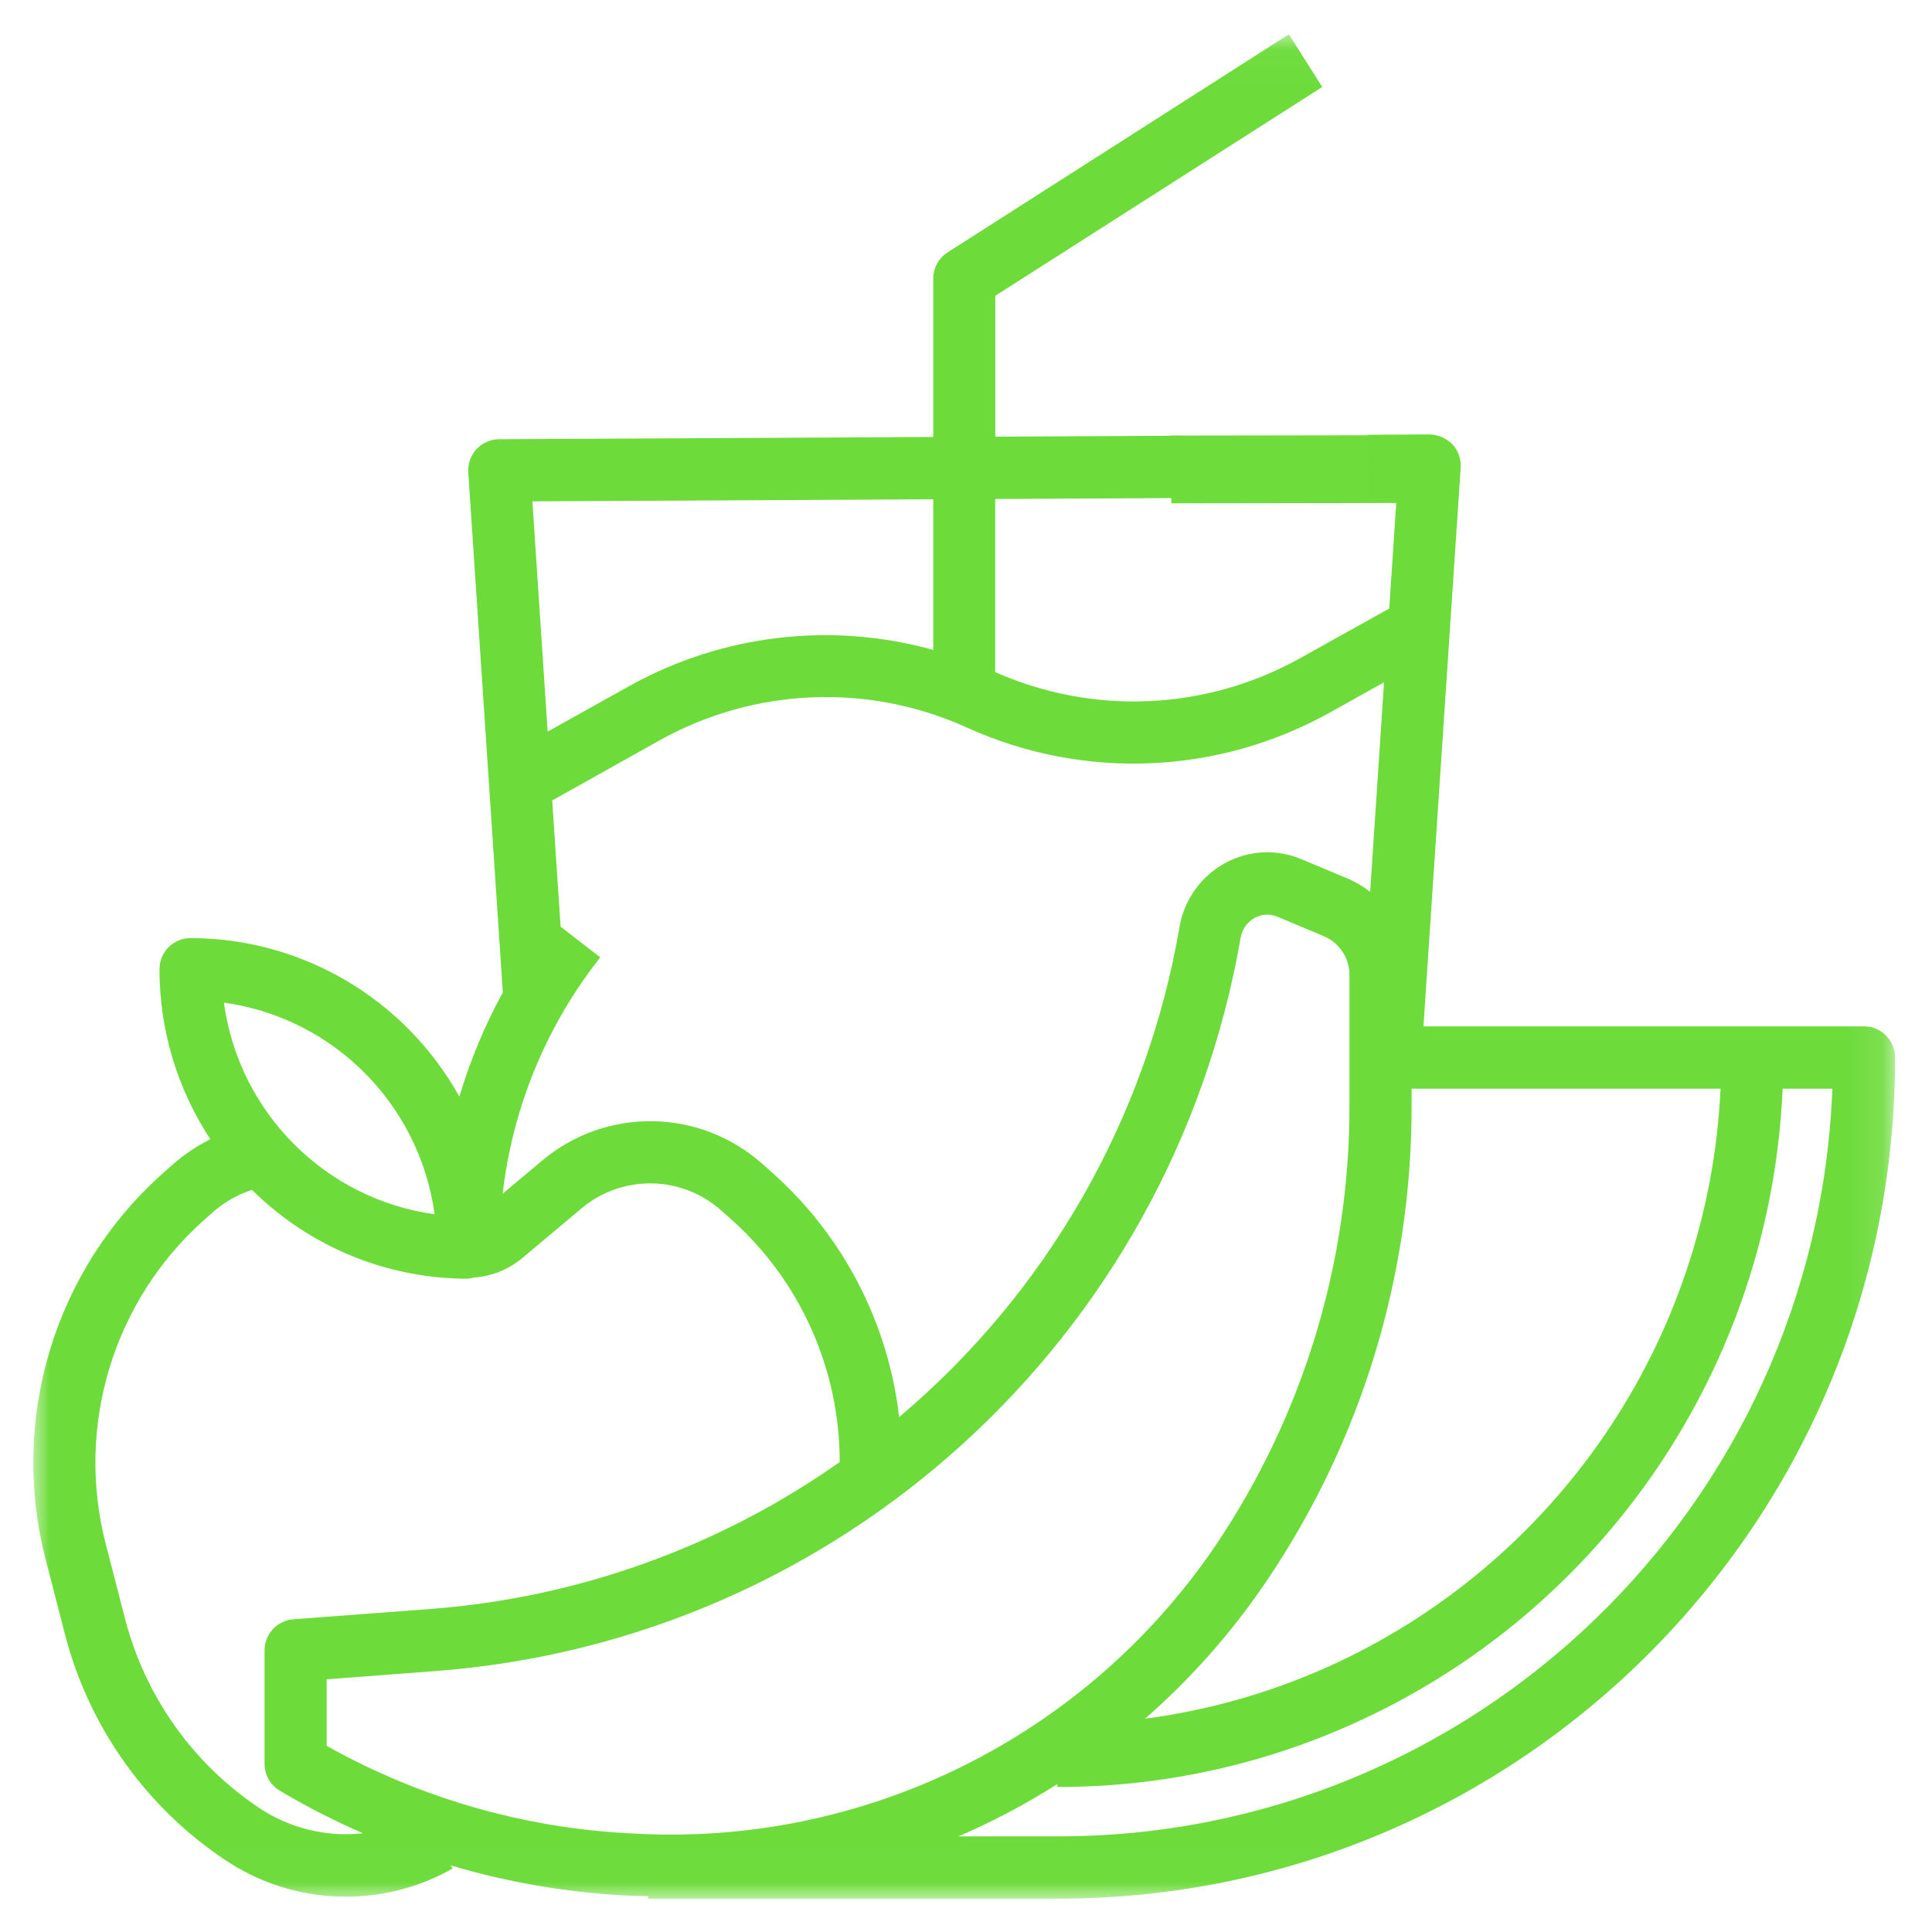 <?xml version="1.0" encoding="UTF-8" standalone="no"?>
<svg width="58px" height="58px" viewBox="0 0 58 58" version="1.1" xmlns="http://www.w3.org/2000/svg" xmlns:xlink="http://www.w3.org/1999/xlink">
    <!-- Generator: Sketch 41.1 (35376) - http://www.bohemiancoding.com/sketch -->
    <title>Slice 1</title>
    <desc>Created with Sketch.</desc>
    <defs>
        <polygon id="path-1" points="4.78810198e-05 55.993 55.89 55.993 55.89 0.029 27.945 0.029 4.78810198e-05 0.029"></polygon>
        <polygon id="path-3" points="4.78810198e-05 55.993 55.89 55.993 55.89 0.029 27.945 0.029 4.78810198e-05 0.029"></polygon>
    </defs>
    <g id="Page-1" stroke="none" stroke-width="1" fill="none" fill-rule="evenodd">
        <g id="icoColacion">
            <g id="Page-1">
                <g id="Desktop-HD-Copy">
                    <g id="Group-13">
                        <g id="icoColacion">
                            <rect id="Rectangle-Copy" x="0" y="0" width="58" height="58"></rect>
                            <g id="colacion" transform="translate(1, 1)">
                                <g id="Group-4">
                                    <g id="Fill-1-Clipped">
                                        <mask id="mask-2" fill="white">
                                            <use xlink:href="#path-1"></use>
                                        </mask>
                                        <g id="path-1"></g>
                                        <polygon id="Fill-1" fill="#6EDC3B" mask="url(#mask-2)" points="41.523 12.065 41.562 14.099 34.165 14.11 34.125 12.076"></polygon>
                                    </g>
                                    <g id="Fill-3-Clipped">
                                        <mask id="mask-4" fill="white">
                                            <use xlink:href="#path-3"></use>
                                        </mask>
                                        <g id="path-1"></g>
                                        <path d="M5.167,35.589 L5.437,35.35 C5.768,35.067 6.152,34.853 6.567,34.722 C8.293,36.432 10.621,37.39 13.046,37.388 C13.106,37.382 13.164,37.37 13.221,37.352 C13.751,37.318 14.256,37.118 14.666,36.779 L16.45,35.283 C17.672,34.251 19.463,34.277 20.656,35.343 L20.926,35.583 C23.016,37.432 24.212,40.095 24.208,42.892 C20.585,45.445 16.342,46.968 11.929,47.302 L7.804,47.613 C7.317,47.65 6.941,48.058 6.942,48.549 L6.942,51.956 C6.943,52.289 7.12,52.596 7.408,52.763 L7.537,52.84 C8.299,53.284 9.087,53.684 9.895,54.036 C8.799,54.158 7.695,53.888 6.778,53.273 C4.785,51.94 3.352,49.916 2.752,47.588 L2.182,45.381 C1.249,41.813 2.405,38.022 5.167,35.589 Z M12.048,35.453 C8.76,34.998 6.174,32.402 5.721,29.099 C9.009,29.556 11.594,32.151 12.048,35.453 Z M16.906,27.888 L17.02,27.74 L15.83,26.819 L15.578,23.03 L18.821,21.215 C21.658,19.64 25.07,19.501 28.025,20.841 C31.517,22.427 35.55,22.264 38.905,20.401 L40.55,19.484 L40.133,25.773 C39.925,25.612 39.698,25.478 39.457,25.375 L38.065,24.792 C37.322,24.479 36.477,24.524 35.771,24.914 C35.048,25.312 34.545,26.021 34.408,26.838 C33.42,32.584 30.439,37.793 25.993,41.542 C25.665,38.699 24.301,36.079 22.163,34.186 L21.893,33.947 C20.012,32.266 17.189,32.226 15.262,33.853 L14.09,34.836 C14.383,32.306 15.356,29.904 16.906,27.888 Z M27.017,13.989 L27.017,18.511 C23.962,17.661 20.697,18.044 17.92,19.58 L15.441,20.963 L14.983,14.051 L27.017,13.989 Z M41.377,32.192 L41.377,31.683 L50.653,31.683 C50.295,39.265 45.705,45.995 38.794,49.071 C37.069,49.837 35.244,50.351 33.375,50.597 C34.772,49.375 36.006,47.975 37.044,46.434 C39.877,42.23 41.386,37.268 41.377,32.192 Z M54.009,31.683 C53.521,44.228 43.245,54.142 30.743,54.129 L27.774,54.129 C28.803,53.685 29.796,53.16 30.743,52.559 L30.743,52.646 C33.776,52.652 36.776,52.016 39.548,50.781 C47.132,47.405 52.156,40.005 52.516,31.683 L54.009,31.683 Z M0.949,48.057 C1.663,50.83 3.371,53.241 5.745,54.828 C7.793,56.208 10.44,56.311 12.588,55.095 L12.536,55.001 C14.28,55.519 16.079,55.824 17.895,55.91 C18.081,55.92 18.268,55.92 18.461,55.923 L18.461,56 L30.743,56 C44.619,56.012 55.878,44.727 55.89,30.792 L55.89,30.747 C55.89,30.231 55.473,29.812 54.959,29.812 L41.733,29.812 L42.851,13.039 C42.867,12.78 42.777,12.525 42.6,12.335 C42.418,12.155 42.175,12.05 41.92,12.042 L40.057,12.052 L40.066,13.923 L40.928,13.923 L40.706,17.268 L38.005,18.773 C35.192,20.332 31.815,20.481 28.877,19.176 L28.877,13.98 L34.47,13.951 L34.461,12.08 L28.88,12.109 L28.88,7.879 L38.694,1.612 L37.694,0.029 L27.448,6.576 C27.18,6.748 27.017,7.045 27.017,7.365 L27.017,12.118 L13.982,12.186 C13.468,12.189 13.053,12.61 13.056,13.126 C13.056,13.146 13.057,13.165 13.058,13.184 L14.095,28.794 C13.551,29.787 13.114,30.836 12.791,31.922 C11.157,28.986 8.07,27.165 4.72,27.162 C4.205,27.162 3.788,27.58 3.788,28.097 C3.787,29.912 4.318,31.687 5.316,33.201 C4.912,33.4 4.537,33.652 4.198,33.949 L3.928,34.188 C0.642,37.087 -0.732,41.601 0.379,45.848 L0.949,48.057 Z M17.982,54.042 C14.763,53.889 11.623,52.989 8.807,51.412 L8.807,49.414 L12.067,49.167 C24.194,48.256 34.154,39.189 36.243,27.16 C36.284,26.904 36.44,26.681 36.666,26.556 C36.876,26.439 37.127,26.426 37.347,26.52 L38.739,27.104 C39.207,27.298 39.512,27.758 39.511,28.267 L39.511,32.195 C39.519,36.898 38.121,41.495 35.497,45.39 C31.58,51.166 24.929,54.451 17.983,54.042 L17.982,54.042 Z" id="Fill-3" fill="#6DDC3B" mask="url(#mask-4)"></path>
                                    </g>
                                </g>
                            </g>
                        </g>
                    </g>
                </g>
            </g>
        </g>
    </g>
</svg>